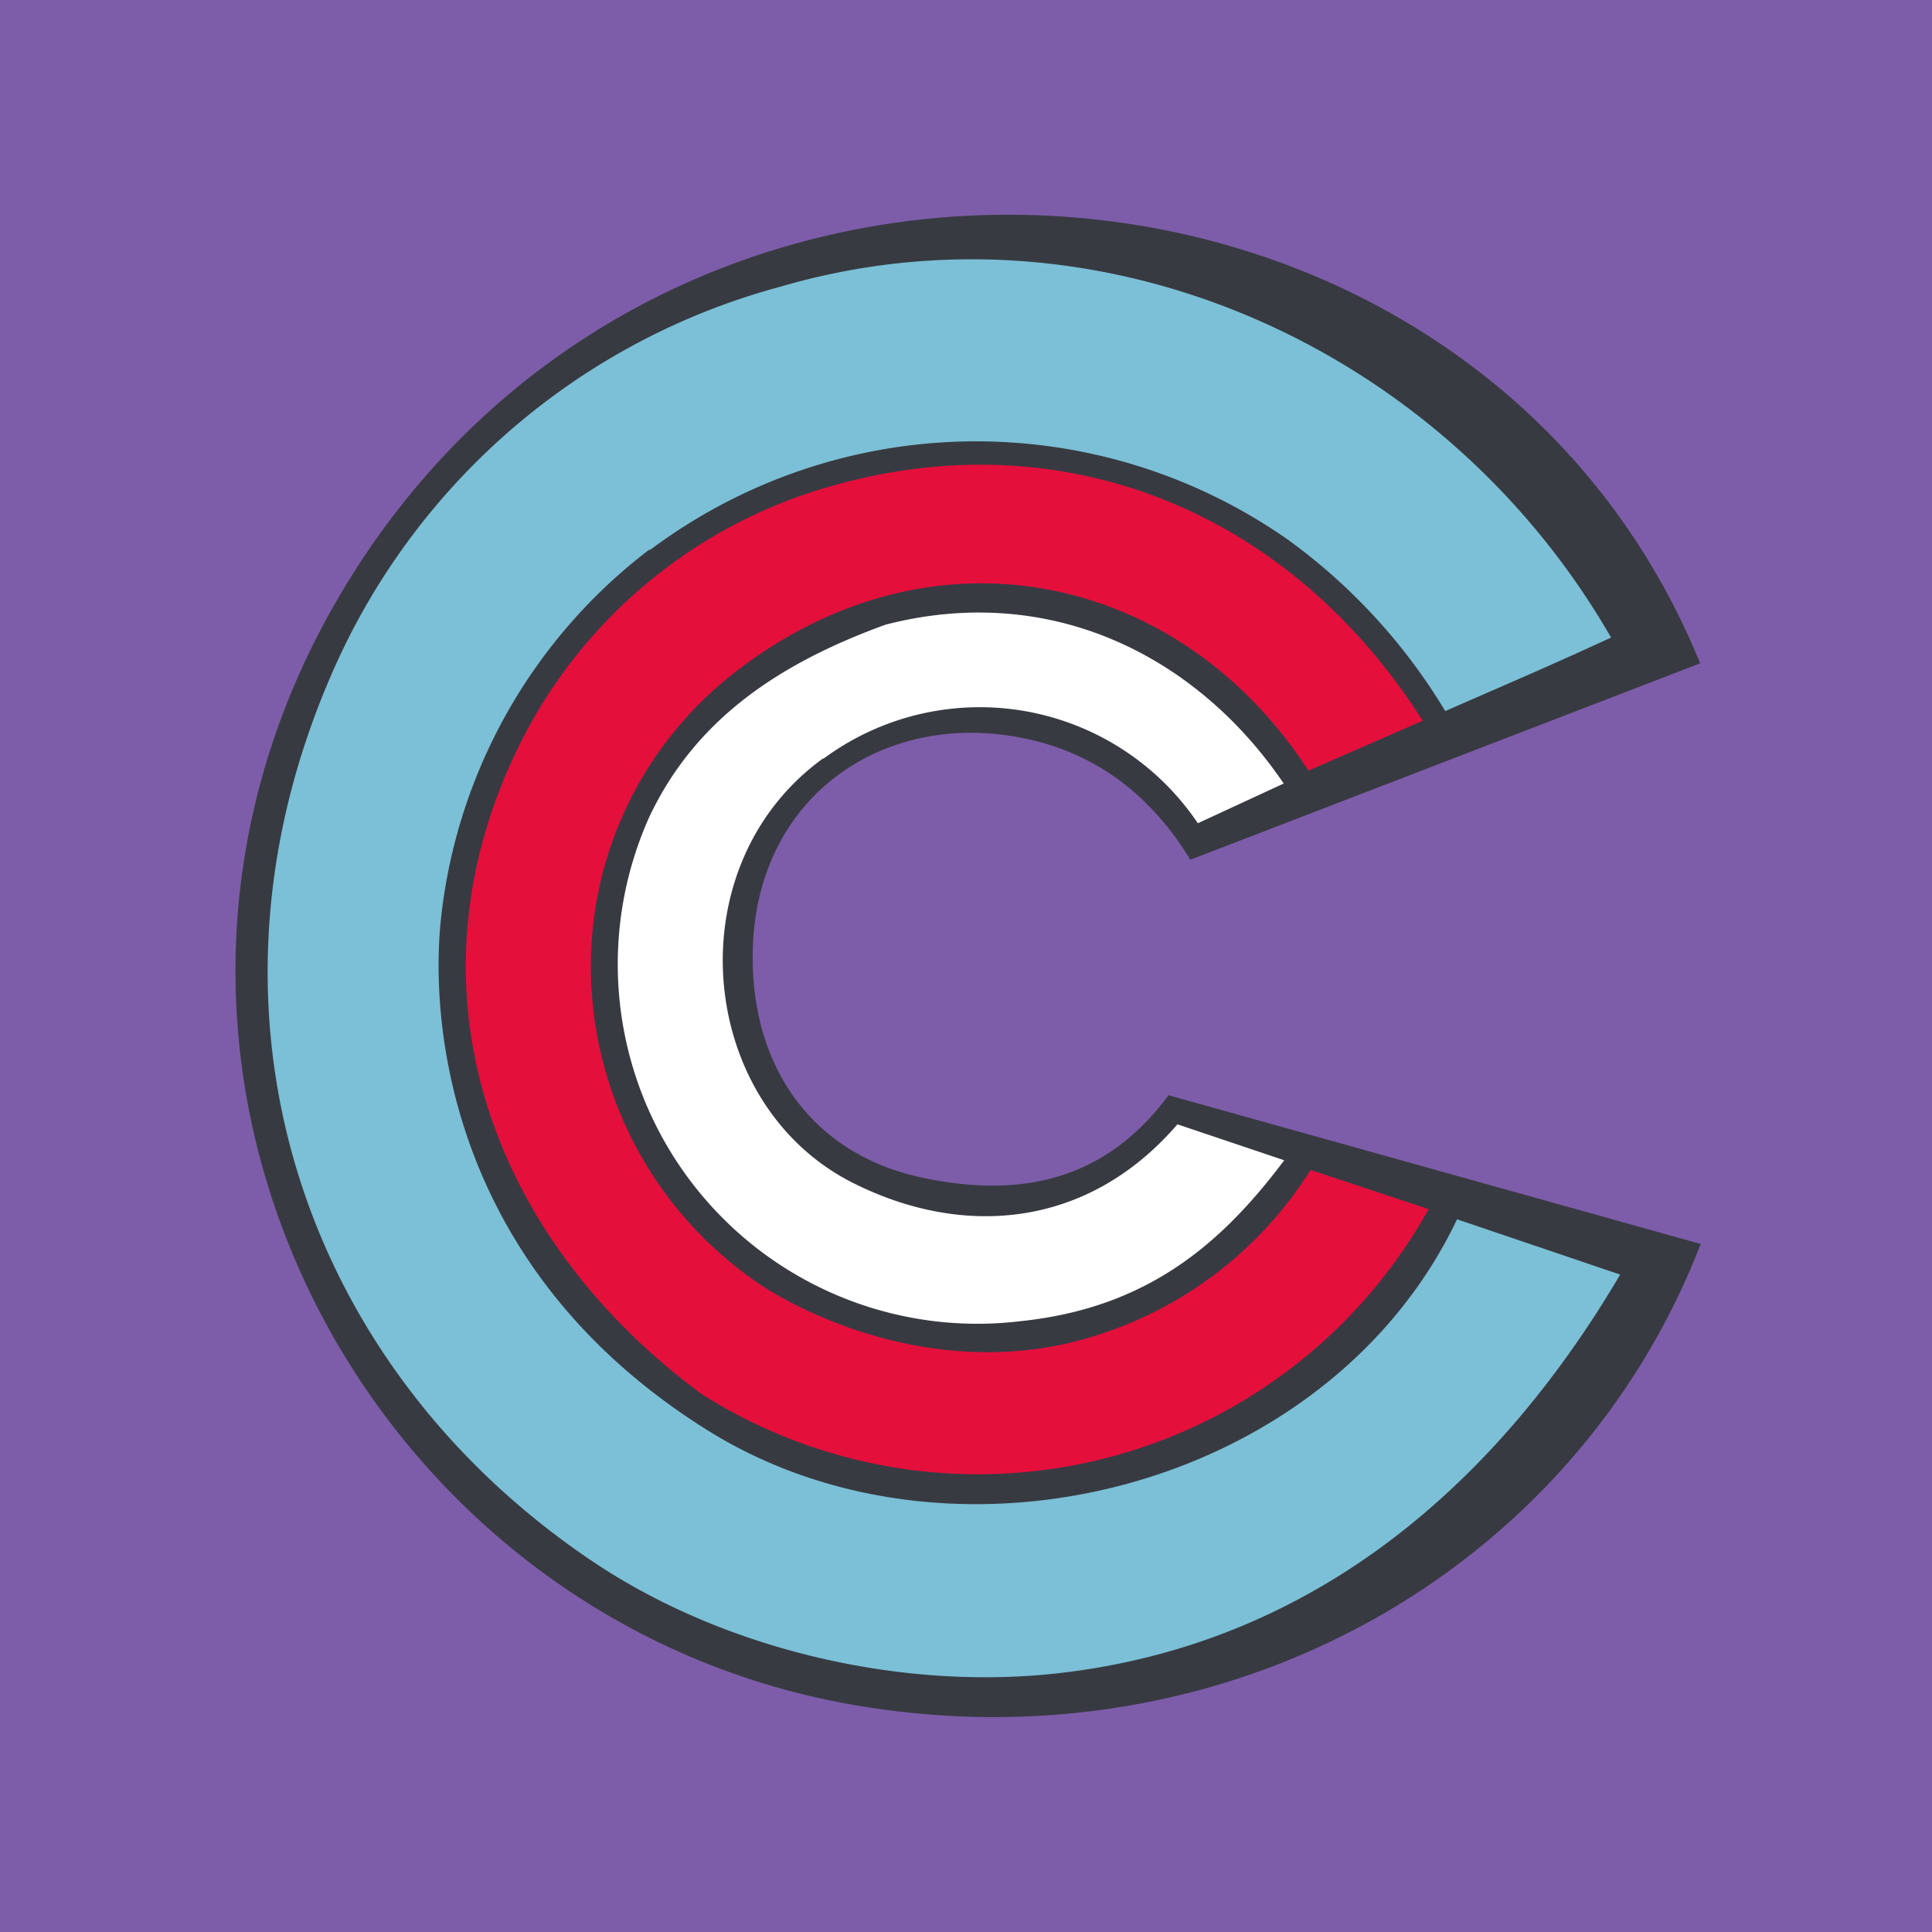 <svg xmlns="http://www.w3.org/2000/svg" width="36" height="36" fill="none">
  <rect width="100%" height="100%" fill="#808080" stroke="none"/>
  <g clip-path="url(#a)">
    <path fill="#7D5DA9" d="M0 0h36v36H0V0Z"/>
    <path fill="#383A42" fill-rule="evenodd" d="M21.78 20.4c-1.06 1.44-2.55 2-4.66 1.53-2.11-.48-3.18-2.21-3.09-4.33.12-2.74 2.36-4.29 4.85-3.88 1.6.26 2.63 1.2 3.3 2.3l9.5-3.66C27.44 1.96 12.12.87 6.2 11.32c-4.86 8.6.62 18.88 9.71 20.45 6.94 1.2 13.42-2.48 15.78-8.59l-9.91-2.77Z" clip-rule="evenodd"/>
    <path fill="#7BC0D6" d="M12.1 10.24a9.99 9.99 0 0 0-3.88 6.85c-.22 1.98.15 6.58 5.01 9.59 4.6 2.83 11.53 1.06 13.92-3.96l3.04 1.03c-2.3 3.9-5.65 6.8-10.24 7.4-3.01.4-6.41-.38-8.9-2.05-5.47-3.67-7.67-10.31-4.8-16.7a12.71 12.71 0 0 1 8.3-7.06C20.5 3.6 26.9 6.46 30.02 11.88c-1.17.54-1.88.84-3.09 1.37a10.84 10.84 0 0 0-2.94-3.2 10.13 10.13 0 0 0-11.88.2Z"/>
    <path fill="#E50F3C" d="M11.05 17.25a6.93 6.93 0 0 1 2.68-4.75c3.72-2.86 8.3-1.78 10.65 1.86l2.13-.93c-2.45-3.86-6.6-5.59-10.92-4.4a9.3 9.3 0 0 0-6.03 5.1c-2.06 4.46-.35 9 3.52 11.85a9.61 9.61 0 0 0 13.54-3.45l-2.2-.73a7.29 7.29 0 0 1-4.66 3.26c-2.2.45-4.24-.3-5.45-1.03a7.15 7.15 0 0 1-3.26-6.78Z"/>
    <path fill="#fff" d="M15.34 14.13c-2.78 2.01-2.36 6.46.57 7.92 2 1 4.33.87 6.03-1.1l1.99.67c-1.2 1.6-2.59 2.76-4.93 3a6.7 6.7 0 0 1-6.9-9.4c.86-1.82 2.42-2.86 4.4-3.58 3.1-.8 5.82.6 7.42 2.96l-1.6.74a4.9 4.9 0 0 0-6.98-1.2Z"/>
  </g>
  <defs>
    <clipPath id="a">
      <path fill="#fff" d="M0 0h36v36H0z"/>
    </clipPath>
  </defs>
</svg>
